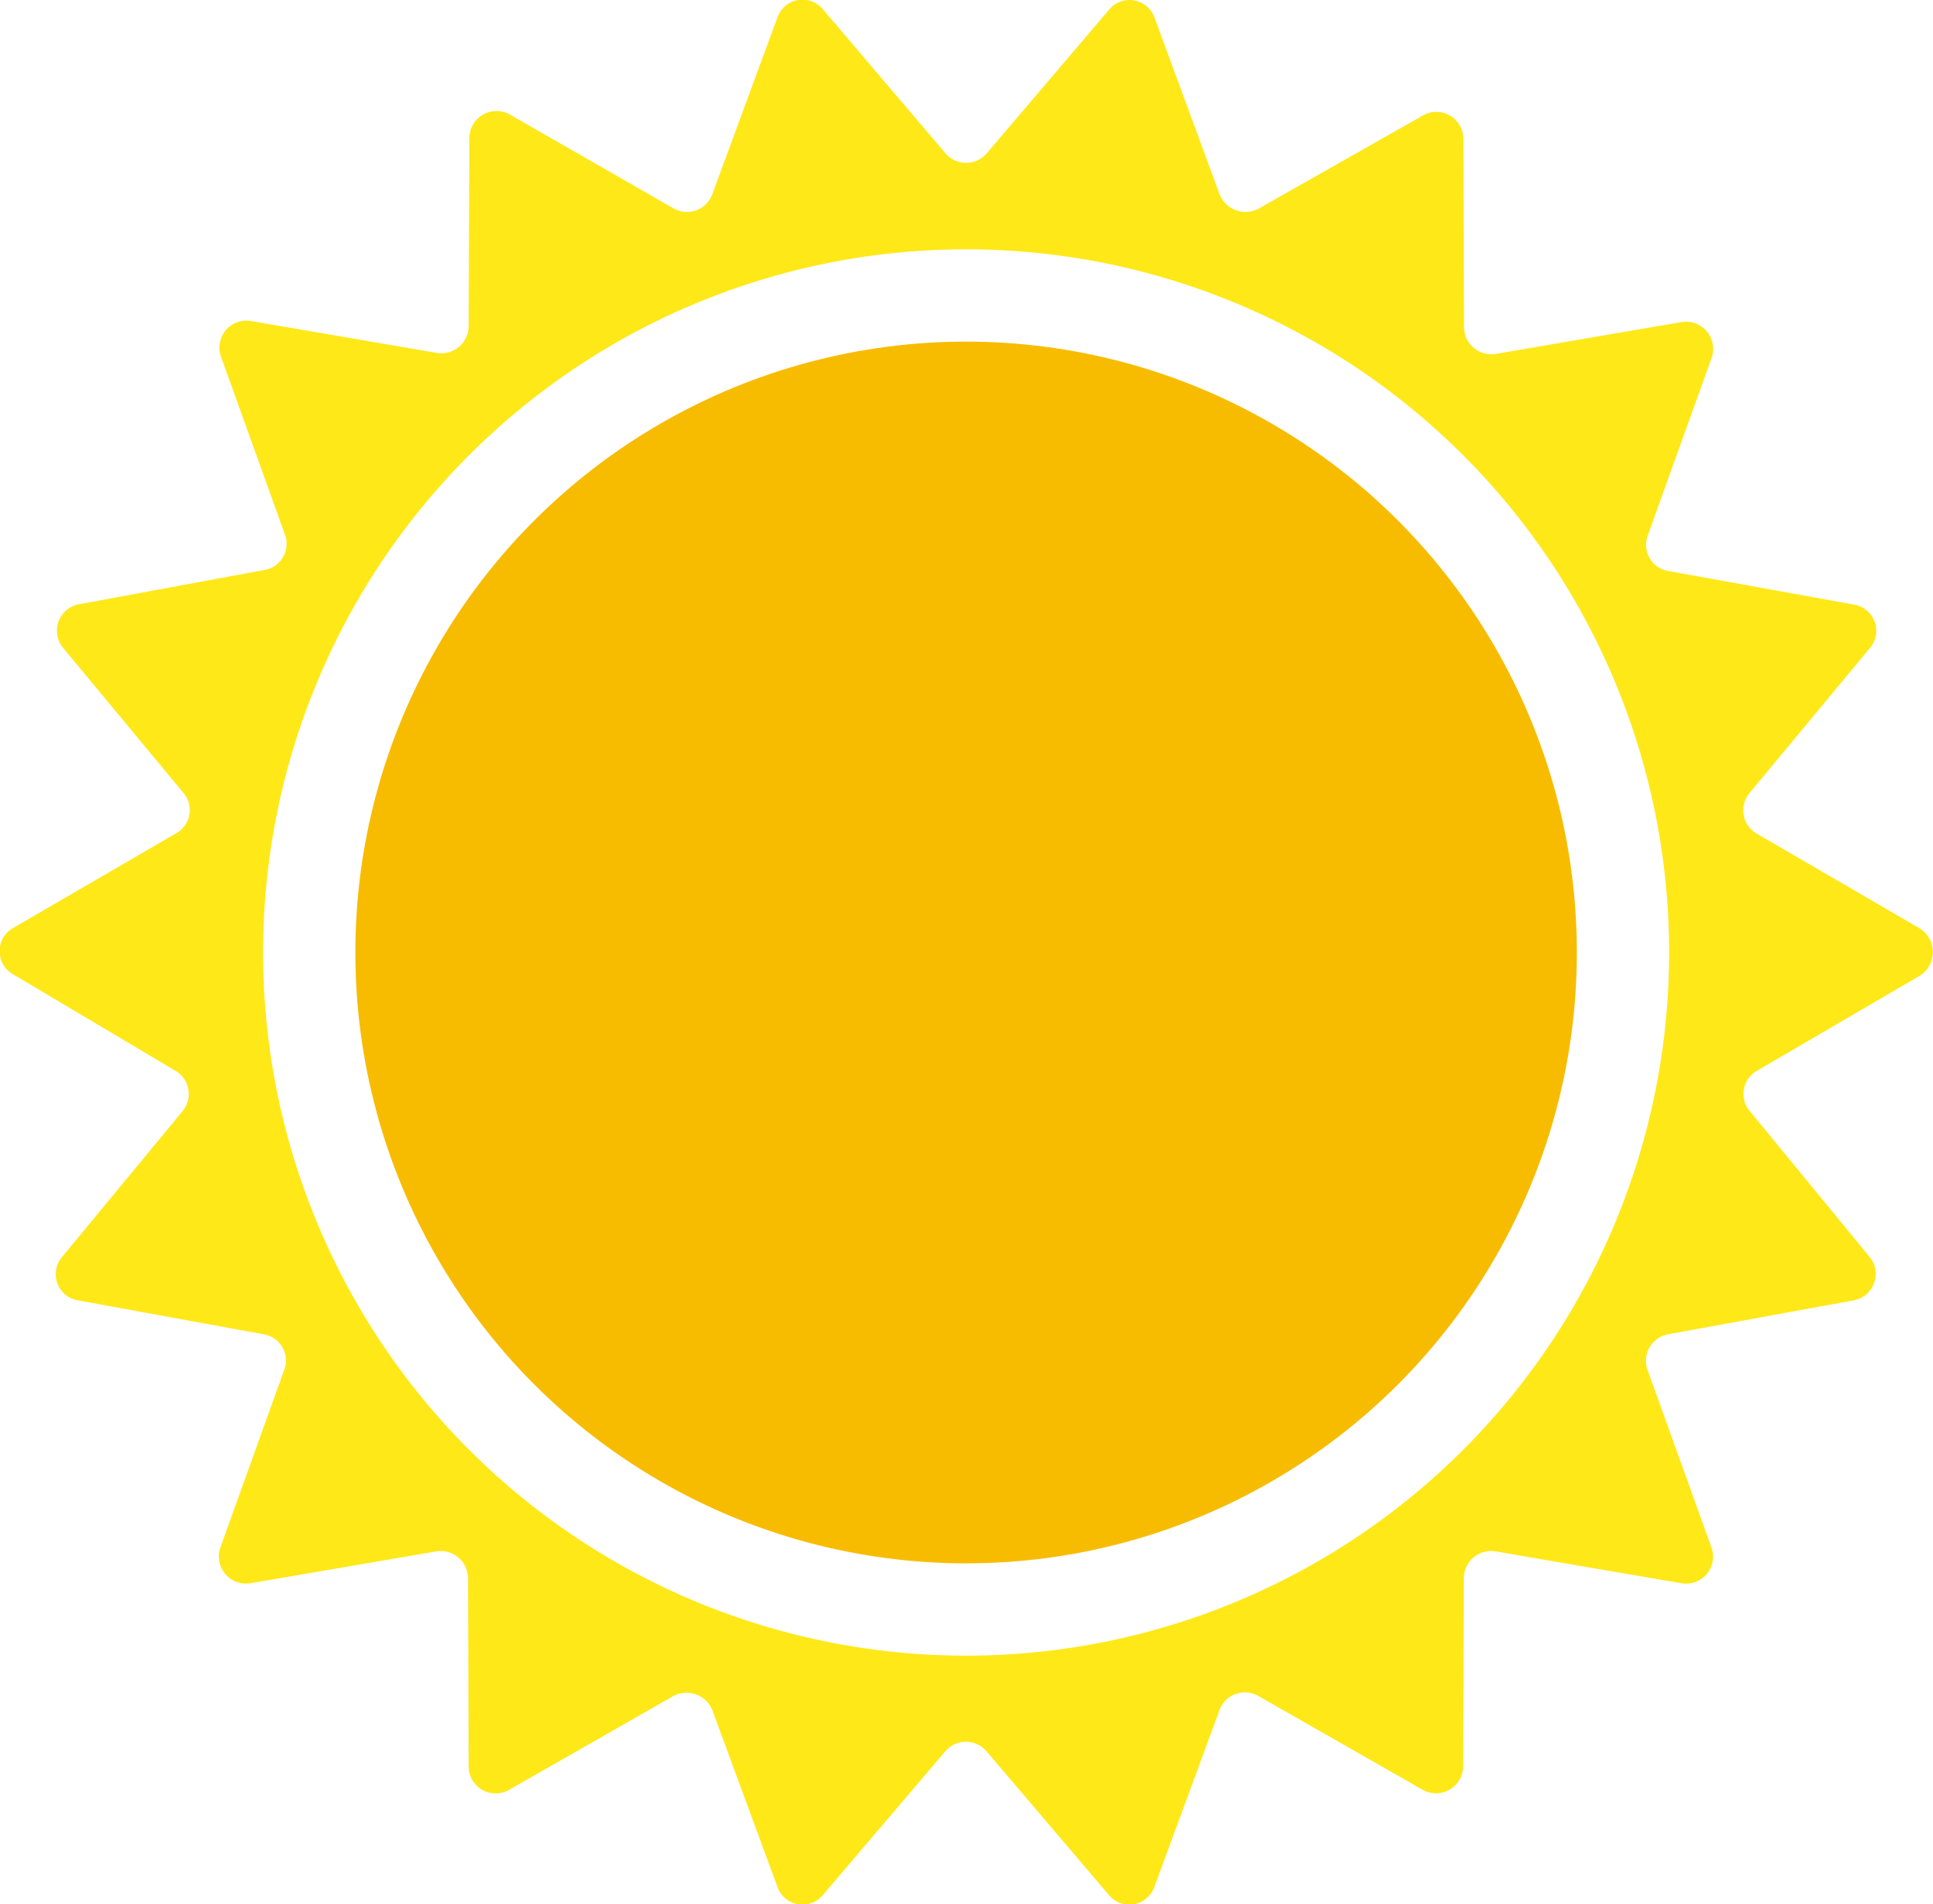 <svg xmlns="http://www.w3.org/2000/svg" viewBox="0 0 291.18 286.8"><defs><style></style></defs><title>Asset 2</title><g id="Layer_2" data-name="Layer 2"><g id="Layer_1-2" data-name="Layer 1"><path style="fill:#ffe817" d="M289.23,139.85l-24.6-14.3a4.05,4.05,0,0,1-1.1-6.1l18.1-21.8a4,4,0,0,0-2.4-6.6L251.33,86a4,4,0,0,1-3.1-5.4l9.6-26.7a4.09,4.09,0,0,0-4.5-5.4l-28,4.8a4.12,4.12,0,0,1-4.8-4l-.1-28.4a4.06,4.06,0,0,0-6.1-3.5l-24.7,14a4.2,4.2,0,0,1-5.9-2.1l-9.8-26.6a4,4,0,0,0-6.9-1.2l-18.4,21.6a4.08,4.08,0,0,1-6.2,0L124,1.45a4,4,0,0,0-6.9,1.2l-9.8,26.6a4.07,4.07,0,0,1-5.9,2.1l-24.6-14.1a4.09,4.09,0,0,0-6.1,3.5l-.1,28.4a4.12,4.12,0,0,1-4.8,4l-28-4.8a4.06,4.06,0,0,0-4.5,5.4l9.6,26.7a4,4,0,0,1-3.1,5.4L11.93,91a4.05,4.05,0,0,0-2.4,6.6l18.09,21.8a4,4,0,0,1-1.09,6.1L2,139.75a4,4,0,0,0,0,7l24.4,14.5a4.05,4.05,0,0,1,1.1,6.1l-18.1,21.9a4,4,0,0,0,2.4,6.6l27.9,5.1a4,4,0,0,1,3.1,5.4l-9.6,26.7a4.09,4.09,0,0,0,4.5,5.4l28-4.8a4.12,4.12,0,0,1,4.8,4l.1,28.4a4.06,4.06,0,0,0,6.1,3.5l24.7-14.1a4.2,4.2,0,0,1,5.9,2.1l9.8,26.6a4,4,0,0,0,6.9,1.2l18.4-21.6a4.08,4.08,0,0,1,6.2,0l18.4,21.6a4,4,0,0,0,6.9-1.2l9.8-26.6a4.07,4.07,0,0,1,5.9-2.1l24.7,14.1a4.09,4.09,0,0,0,6.1-3.5l.1-28.4a4.12,4.12,0,0,1,4.8-4l28,4.8a4.06,4.06,0,0,0,4.5-5.4l-9.61-26.7a4.06,4.06,0,0,1,3.11-5.4l27.89-5.1a4.05,4.05,0,0,0,2.4-6.6l-18-21.9a4,4,0,0,1,1.1-6.1l24.5-14.3A4.21,4.21,0,0,0,289.23,139.85Zm-143.7,109.5a105.9,105.9,0,1,1,105.9-105.9A105.88,105.88,0,0,1,145.53,249.35Z"/><circle style="fill:#f7bc00" cx="145.53" cy="143.45" r="92"/></g></g></svg>
